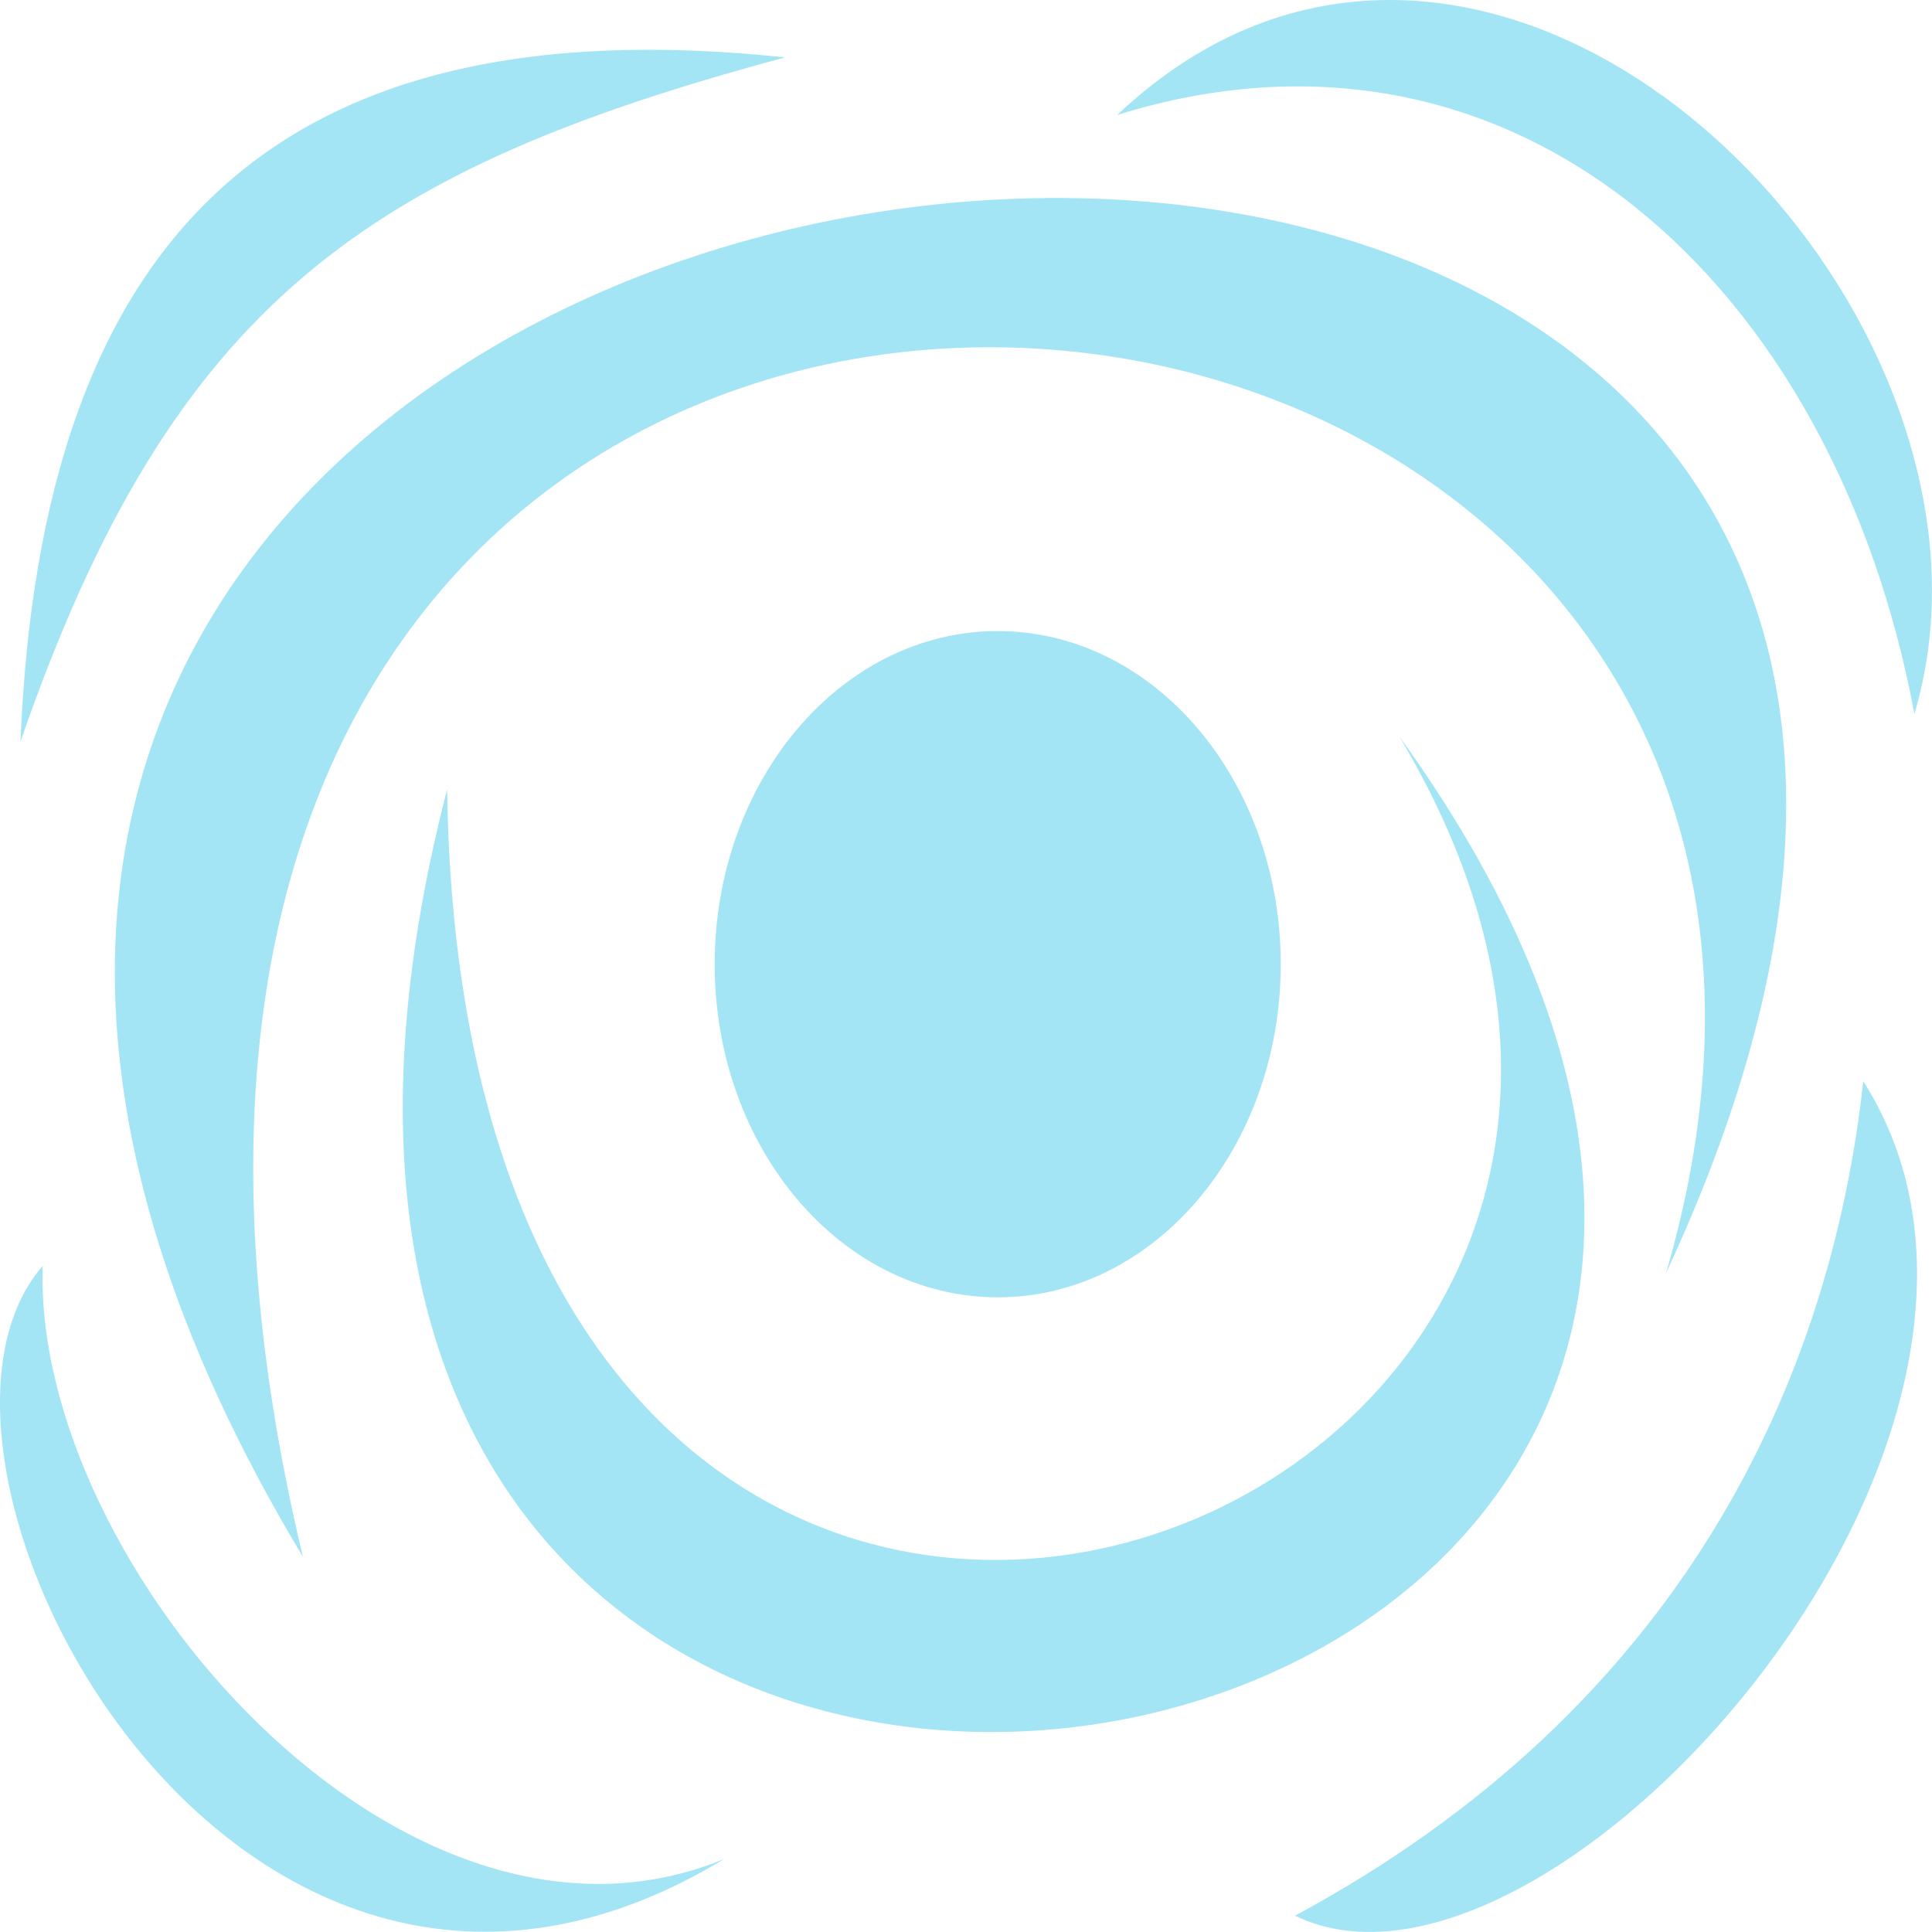 <?xml version="1.0" encoding="UTF-8" standalone="no"?>
<!-- Created with Inkscape (http://www.inkscape.org/) -->

<svg
   width="512"
   height="512"
   viewBox="0 0 512 512"
   version="1.1"
   id="svg1"
   sodipodi:docname="KWD_KIT_MagicDamage_FrostCloak.svg"
   inkscape:version="1.3.2 (091e20e, 2023-11-25, custom)"
   xmlns:inkscape="http://www.inkscape.org/namespaces/inkscape"
   xmlns:sodipodi="http://sodipodi.sourceforge.net/DTD/sodipodi-0.dtd"
   xmlns="http://www.w3.org/2000/svg"
   xmlns:svg="http://www.w3.org/2000/svg">
  <sodipodi:namedview
     id="namedview1"
     pagecolor="#ffffff"
     bordercolor="#000000"
     borderopacity="0.25"
     inkscape:showpageshadow="2"
     inkscape:pageopacity="0.0"
     inkscape:pagecheckerboard="0"
     inkscape:deskcolor="#d1d1d1"
     inkscape:document-units="px"
     inkscape:zoom="0.78710941"
     inkscape:cx="351.92058"
     inkscape:cy="303.00743"
     inkscape:window-width="1920"
     inkscape:window-height="1017"
     inkscape:window-x="1042"
     inkscape:window-y="276"
     inkscape:window-maximized="1"
     inkscape:current-layer="svg1" />
  <defs
     id="defs1" />
  <g
     id="g14"
     transform="matrix(15.123,0,0,15.123,0.152,-0.003)"
     style="fill:#a3e5f5;fill-opacity:1">
    <path
       style="display:inline;fill:#a3e5f5;stroke-width:0.231;fill-opacity:1"
       d="M 0.738,22.184 C -2.246,25.608 4.096,37.779 12.681,32.576 7.049,34.905 0.566,27.431 0.738,22.184 Z"
       id="path6"
       sodipodi:nodetypes="ccc" />
    <path
       style="display:inline;fill:#a3e5f5;stroke-width:0.236;fill-opacity:1"
       d="m 32.641,18.946 c -0.574,5.259 -3.183,10.975 -9.958,14.624 4.419,2.155 13.912,-8.412 9.958,-14.624 z"
       id="path5"
       sodipodi:nodetypes="ccc" />
    <path
       style="display:inline;fill:#a3e5f5;stroke-width:0.23;fill-opacity:1"
       d="M 24.511,12.906 C 33.051,27.172 8.142,36.161 7.825,13.834 1.274,39.145 38.716,32.571 24.511,12.906 Z"
       id="path4" />
    <path
       style="display:inline;fill:#a3e5f5;stroke-width:0.23;fill-opacity:1"
       d="m 17.474,11.059 c -2.739,-1.6e-4 -4.96,2.613 -4.96,5.837 -1.71e-4,3.224 2.221,5.838 4.96,5.838 2.739,-1.75e-4 4.96,-2.614 4.959,-5.838 -7.2e-5,-3.224 -2.22,-5.837 -4.959,-5.837 z"
       id="path3" />
    <path
       style="display:inline;fill:#a3e5f5;stroke-width:0.23;fill-opacity:1"
       d="M 18.609,3.47 C 8.039,3.413 -3.92,11.942 5.298,27.282 -1.633,-1.741 35.27,1.455 29.186,22.306 35.172,9.46 27.367,3.517 18.609,3.47 Z"
       id="path2" />
    <path
       style="display:inline;fill:#a3e5f5;stroke-width:0.238;fill-opacity:1"
       d="M 0.349,12.997 C 3.019,5.254 6.499,2.957 13.748,1.006 4.756,0.053 0.706,4.218 0.349,12.997 Z"
       id="path1" />
    <path
       style="display:inline;fill:#a3e5f5;stroke-width:0.23;fill-opacity:1"
       d="M 24.503,0.002 C 22.82,-0.038 21.111,0.555 19.567,2.015 26.535,-0.155 32.133,4.978 33.537,12.51 35.175,7.025 30.001,0.134 24.503,0.002 Z"
       id="rect10"
       sodipodi:nodetypes="sccs" />
  </g>
</svg>
